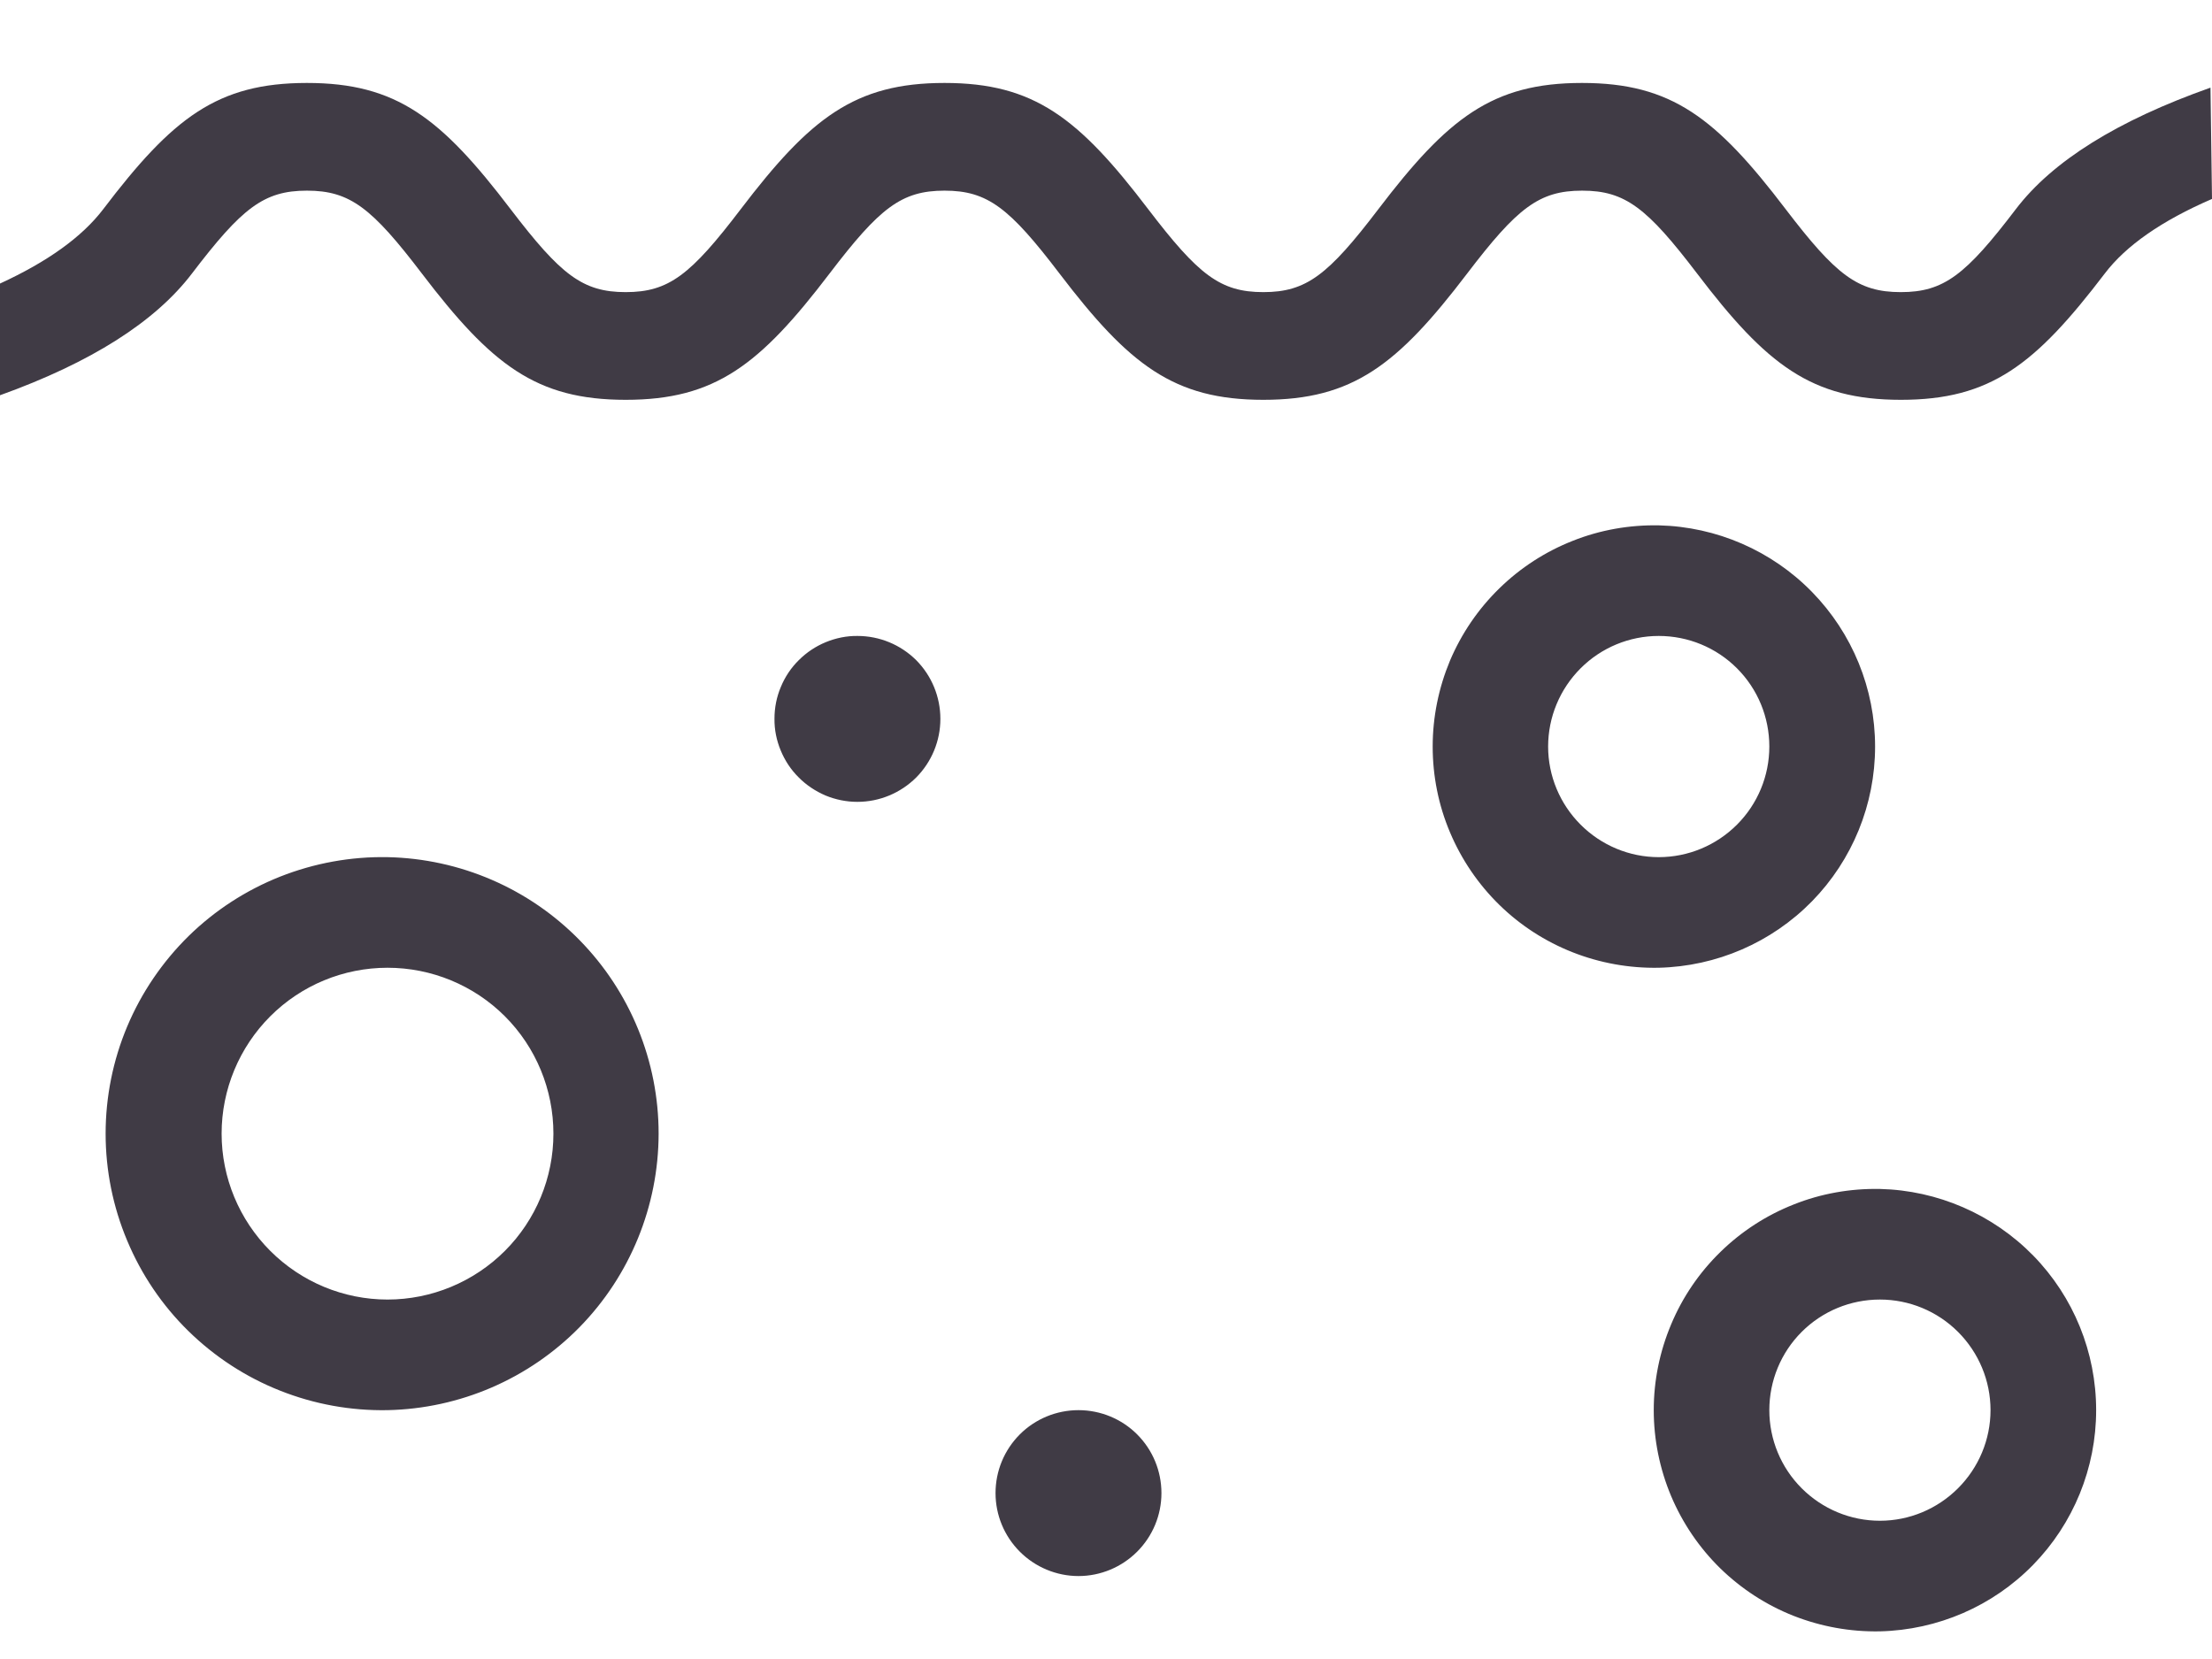 <svg width="16" height="12" viewBox="0 0 16 12" fill="none" xmlns="http://www.w3.org/2000/svg">
<path d="M16 1.439C15.637 1.596 15.378 1.776 15.224 1.979C14.721 2.639 14.398 2.892 13.75 2.892C13.102 2.892 12.778 2.639 12.276 1.979C11.914 1.504 11.756 1.379 11.444 1.379C11.132 1.379 10.974 1.504 10.612 1.979C10.109 2.639 9.786 2.892 9.138 2.892C8.49 2.892 8.167 2.639 7.664 1.979C7.302 1.504 7.144 1.379 6.832 1.379C6.52 1.379 6.362 1.504 6 1.979C5.497 2.639 5.174 2.892 4.526 2.892C3.878 2.892 3.555 2.639 3.052 1.979C2.69 1.504 2.532 1.379 2.22 1.379C1.908 1.379 1.75 1.504 1.388 1.979C1.122 2.328 0.659 2.622 0 2.859V2.051C0.346 1.892 0.594 1.713 0.746 1.514C1.248 0.853 1.571 0.6 2.22 0.6C2.869 0.6 3.191 0.853 3.694 1.514C4.056 1.988 4.214 2.113 4.526 2.113C4.838 2.113 4.996 1.988 5.358 1.513C5.86 0.854 6.182 0.6 6.832 0.6C7.48 0.6 7.803 0.853 8.306 1.514C8.668 1.988 8.826 2.113 9.138 2.113C9.45 2.113 9.608 1.988 9.97 1.513C10.472 0.854 10.794 0.6 11.443 0.6C12.091 0.6 12.414 0.853 12.917 1.514C13.279 1.988 13.437 2.113 13.749 2.113C14.061 2.113 14.219 1.988 14.581 1.513C14.846 1.165 15.316 0.872 15.989 0.634L16 1.439ZM2.803 10.2C2.537 10.205 2.273 10.157 2.026 10.059C1.778 9.961 1.553 9.814 1.363 9.628C1.173 9.442 1.023 9.22 0.92 8.974C0.817 8.729 0.764 8.466 0.764 8.2C0.764 7.934 0.817 7.67 0.92 7.425C1.023 7.18 1.174 6.958 1.364 6.771C1.554 6.585 1.779 6.439 2.026 6.341C2.274 6.243 2.538 6.195 2.804 6.2C3.327 6.211 3.826 6.426 4.192 6.8C4.559 7.174 4.764 7.677 4.764 8.2C4.763 8.724 4.558 9.226 4.192 9.6C3.825 9.974 3.327 10.189 2.803 10.2ZM2.803 9.4C3.121 9.4 3.427 9.273 3.652 9.048C3.877 8.823 4.003 8.518 4.003 8.2C4.003 7.881 3.877 7.576 3.652 7.351C3.427 7.126 3.121 7 2.803 7C2.485 7 2.18 7.126 1.955 7.351C1.73 7.576 1.603 7.881 1.603 8.2C1.603 8.518 1.73 8.823 1.955 9.048C2.18 9.273 2.485 9.4 2.803 9.4ZM13.598 11.8C13.384 11.804 13.173 11.766 12.974 11.688C12.776 11.61 12.596 11.493 12.443 11.344C12.291 11.195 12.17 11.017 12.087 10.82C12.005 10.624 11.962 10.413 11.962 10.2C11.962 9.986 12.005 9.776 12.088 9.579C12.17 9.383 12.291 9.205 12.444 9.056C12.596 8.907 12.777 8.79 12.975 8.712C13.173 8.633 13.385 8.596 13.598 8.6C14.016 8.61 14.414 8.783 14.707 9.082C14.999 9.381 15.162 9.782 15.162 10.2C15.162 10.619 14.998 11.02 14.706 11.319C14.414 11.618 14.016 11.79 13.598 11.8ZM13.598 11C13.81 11 14.013 10.915 14.163 10.765C14.313 10.615 14.398 10.412 14.398 10.2C14.398 9.987 14.313 9.784 14.163 9.634C14.013 9.484 13.81 9.4 13.598 9.4C13.385 9.4 13.182 9.484 13.032 9.634C12.882 9.784 12.798 9.987 12.798 10.2C12.798 10.412 12.882 10.615 13.032 10.765C13.182 10.915 13.385 11 13.598 11ZM11.998 7C11.785 7.004 11.573 6.966 11.375 6.888C11.177 6.81 10.996 6.693 10.844 6.544C10.692 6.395 10.571 6.217 10.488 6.02C10.405 5.824 10.363 5.613 10.363 5.4C10.363 5.186 10.406 4.976 10.488 4.779C10.571 4.583 10.692 4.405 10.845 4.256C10.997 4.107 11.178 3.99 11.376 3.912C11.574 3.833 11.786 3.796 11.999 3.8C12.417 3.81 12.815 3.983 13.107 4.282C13.399 4.581 13.563 4.982 13.563 5.4C13.563 5.819 13.399 6.22 13.107 6.519C12.814 6.818 12.416 6.99 11.998 7ZM11.998 6.2C12.211 6.2 12.414 6.115 12.564 5.965C12.714 5.815 12.798 5.612 12.798 5.4C12.798 5.187 12.714 4.984 12.564 4.834C12.414 4.684 12.211 4.6 11.998 4.6C11.786 4.6 11.583 4.684 11.433 4.834C11.283 4.984 11.198 5.187 11.198 5.4C11.198 5.612 11.283 5.815 11.433 5.965C11.583 6.115 11.786 6.2 11.998 6.2ZM7.801 11.4C7.642 11.4 7.489 11.336 7.377 11.224C7.264 11.111 7.201 10.959 7.201 10.8C7.201 10.64 7.264 10.488 7.377 10.375C7.489 10.263 7.642 10.2 7.801 10.2C7.96 10.2 8.113 10.263 8.225 10.375C8.338 10.488 8.401 10.64 8.401 10.8C8.401 10.959 8.338 11.111 8.225 11.224C8.113 11.336 7.96 11.4 7.801 11.4ZM6.201 5.8C6.122 5.8 6.044 5.784 5.971 5.754C5.899 5.723 5.832 5.679 5.777 5.623C5.721 5.568 5.677 5.501 5.647 5.428C5.617 5.356 5.601 5.278 5.602 5.199C5.602 5.12 5.617 5.042 5.648 4.969C5.678 4.896 5.722 4.83 5.778 4.775C5.834 4.719 5.9 4.675 5.973 4.645C6.046 4.615 6.124 4.599 6.202 4.6C6.362 4.6 6.514 4.663 6.627 4.775C6.739 4.888 6.802 5.04 6.802 5.2C6.802 5.359 6.739 5.511 6.627 5.624C6.514 5.736 6.362 5.8 6.202 5.8H6.201Z" fill="#403B45"/>
</svg>
